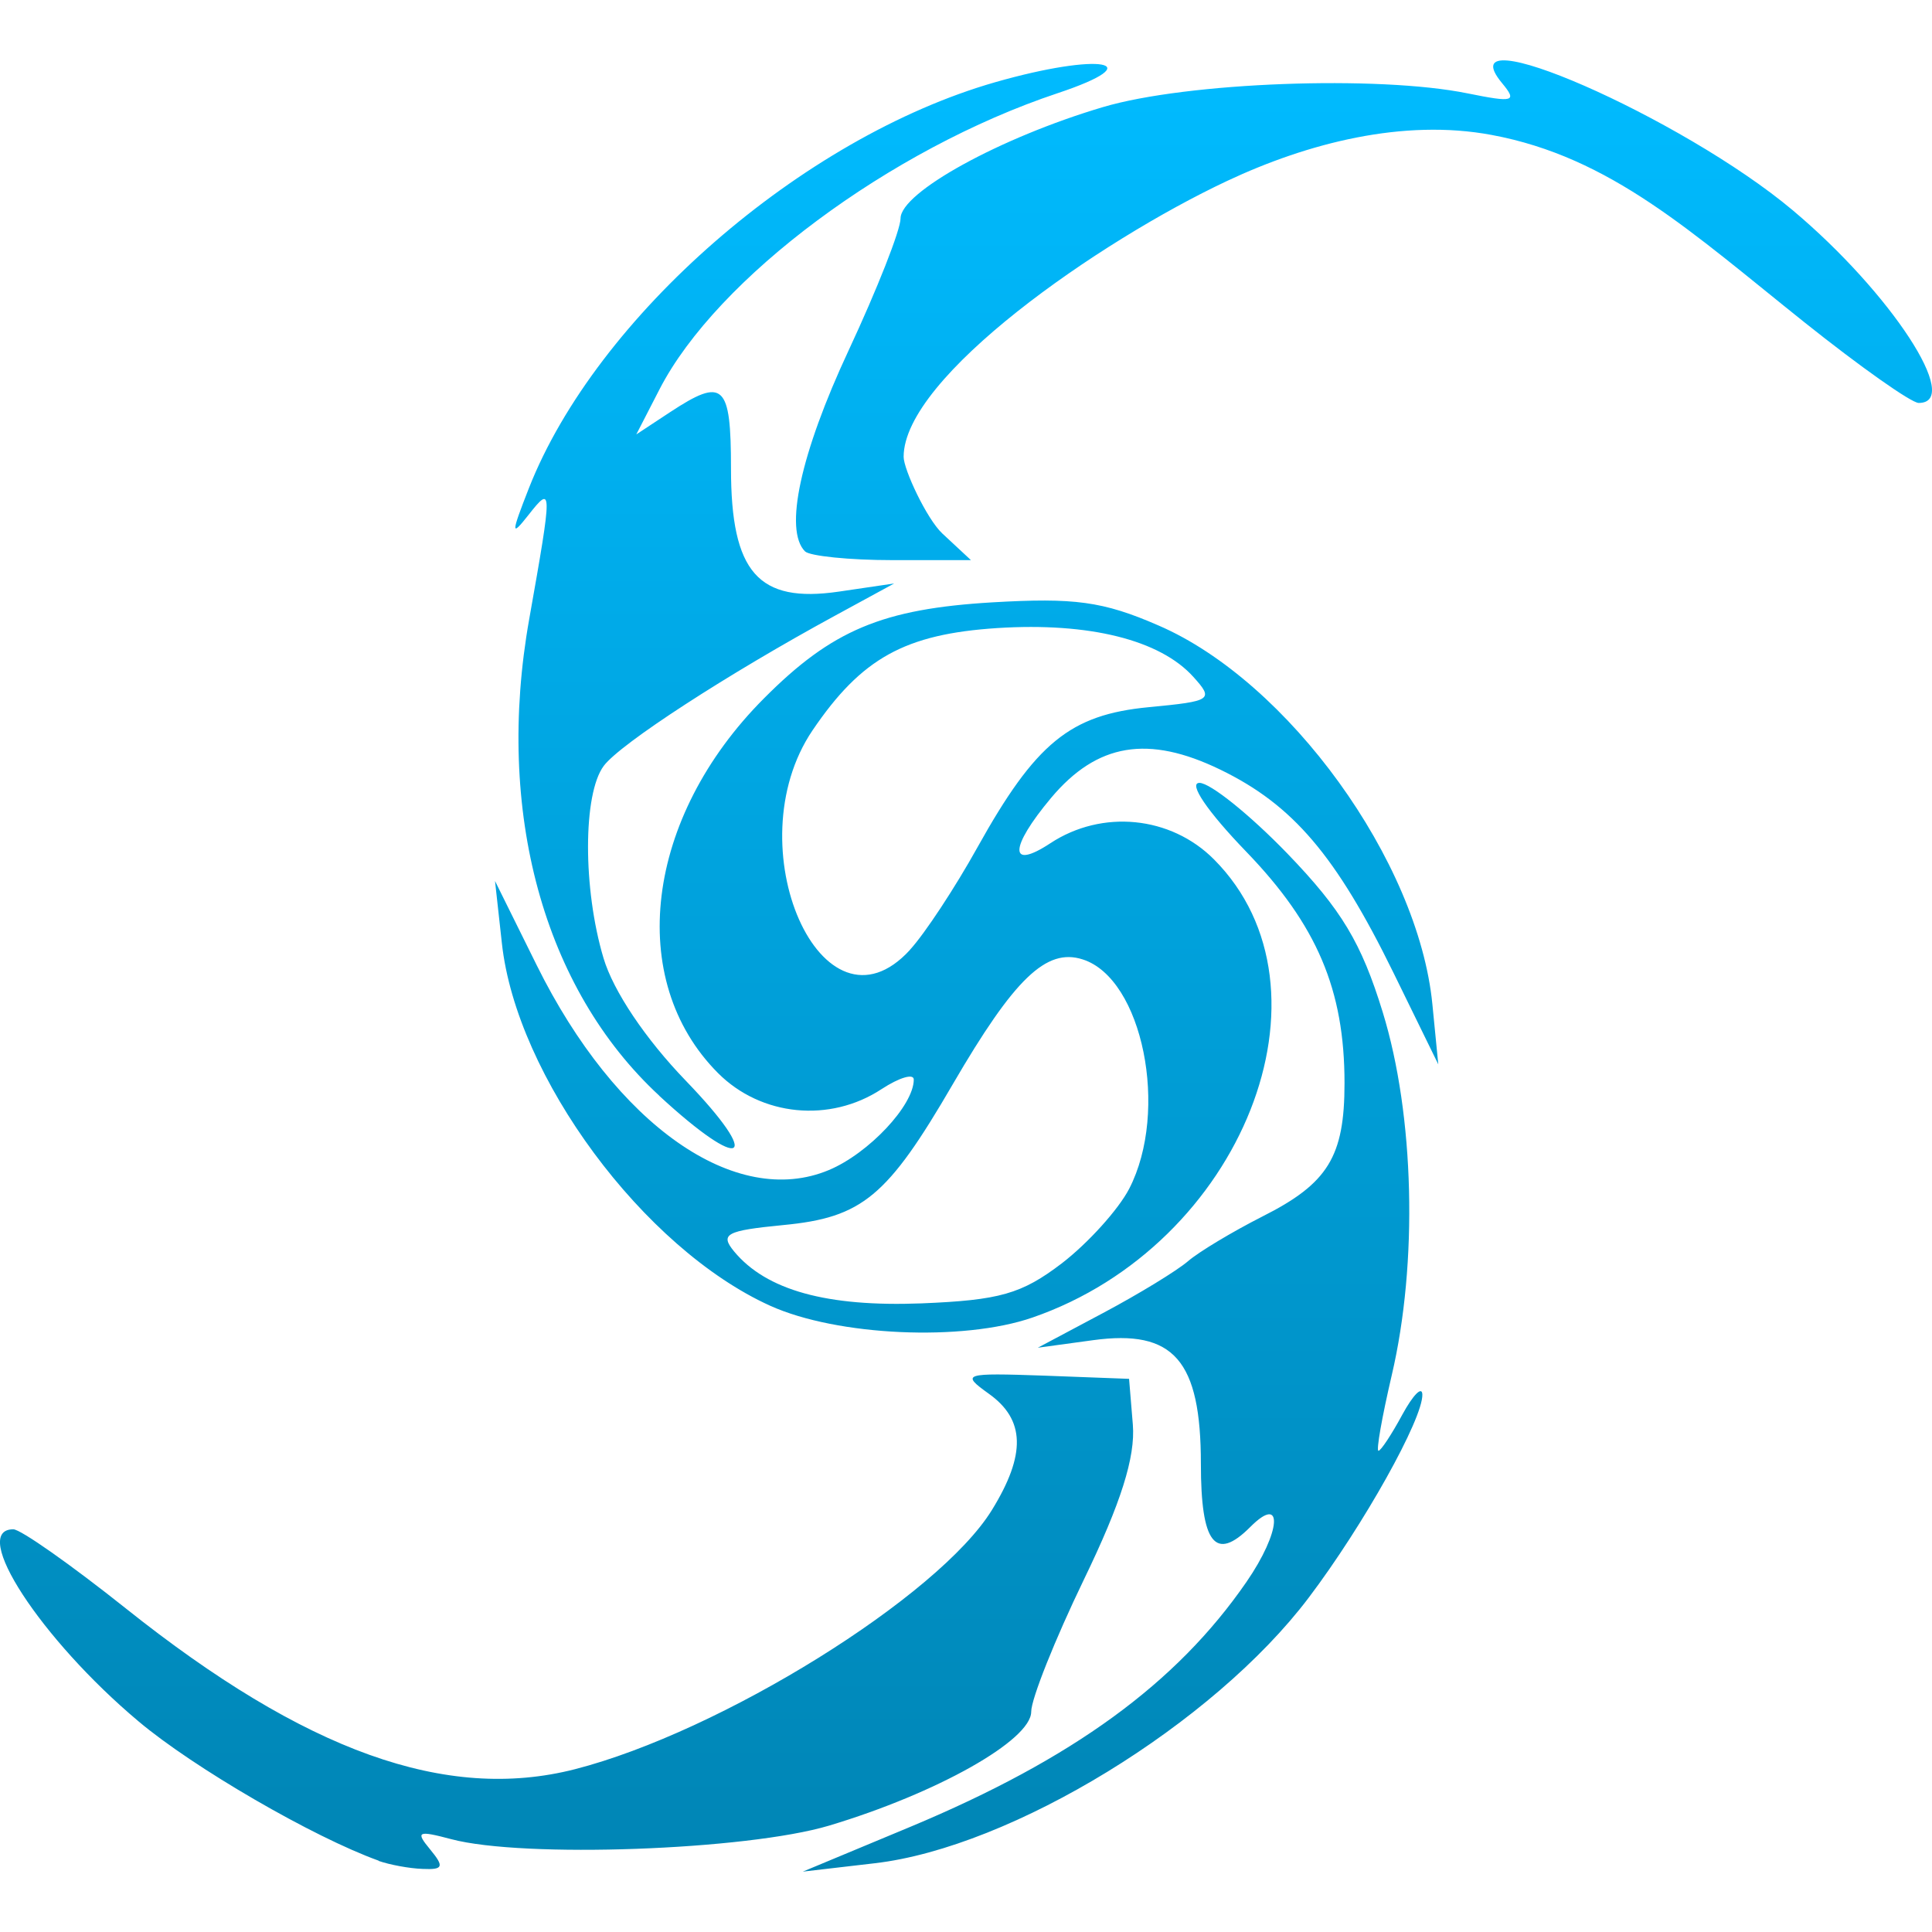 <svg xmlns="http://www.w3.org/2000/svg" xmlns:xlink="http://www.w3.org/1999/xlink" width="64" height="64" viewBox="0 0 64 64" version="1.1">
<defs>
<linearGradient id="linear0" gradientUnits="userSpaceOnUse" x1="0" y1="0" x2="0" y2="1" gradientTransform="matrix(64,0,0,60,0,2)">
<stop offset="0" style="stop-color:#00bbff;stop-opacity:1;"/>
<stop offset="1" style="stop-color:#0085b5;stop-opacity:1;"/>
</linearGradient>
</defs>
<g id="surface1">
<path style=" stroke:none;fill-rule:nonzero;fill:url(#linear0);" d="M 12.543 61.637 C 10.379 60.859 6.414 58.559 4.59 57.023 C 1.355 54.309 -1.023 50.66 0.441 50.66 C 0.684 50.66 2.359 51.84 4.168 53.281 C 10.117 58.023 14.781 59.695 19.039 58.609 C 23.875 57.371 31.094 52.887 32.859 50.02 C 33.992 48.18 33.961 47.027 32.754 46.168 C 31.828 45.504 31.91 45.477 34.594 45.57 L 37.402 45.676 L 37.527 47.195 C 37.613 48.266 37.137 49.781 35.906 52.324 C 34.945 54.312 34.16 56.281 34.16 56.703 C 34.16 57.648 31.035 59.406 27.461 60.477 C 24.719 61.293 17.34 61.559 14.953 60.926 C 13.836 60.629 13.754 60.668 14.25 61.266 C 14.723 61.84 14.684 61.941 14 61.91 C 13.555 61.895 12.898 61.77 12.543 61.645 Z M 30.156 60.516 C 35.531 58.27 38.969 55.77 41.289 52.406 C 42.438 50.742 42.527 49.469 41.418 50.582 C 40.258 51.746 39.781 51.137 39.781 48.492 C 39.781 45.059 38.883 44.031 36.211 44.395 L 34.379 44.645 L 36.539 43.496 C 37.73 42.863 38.992 42.09 39.352 41.781 C 39.707 41.473 40.82 40.805 41.82 40.297 C 43.992 39.203 44.539 38.316 44.539 35.879 C 44.539 32.789 43.629 30.645 41.281 28.211 C 39.992 26.875 39.355 25.934 39.734 25.934 C 40.09 25.934 41.402 26.988 42.648 28.277 C 44.441 30.137 45.098 31.23 45.805 33.531 C 46.855 36.941 46.977 41.836 46.102 45.562 C 45.781 46.938 45.582 48.059 45.664 48.059 C 45.742 48.059 46.098 47.52 46.453 46.863 C 46.809 46.211 47.105 45.906 47.117 46.191 C 47.145 46.988 45.168 50.523 43.355 52.922 C 40.195 57.105 33.508 61.199 28.973 61.723 L 26.594 62 Z M 25.512 43.254 C 21.316 41.355 17.105 35.664 16.625 31.242 L 16.398 29.184 L 17.781 31.977 C 20.406 37.277 24.371 40.055 27.461 38.758 C 28.781 38.203 30.27 36.617 30.27 35.762 C 30.27 35.551 29.789 35.695 29.203 36.078 C 27.492 37.203 25.215 36.98 23.785 35.547 C 20.711 32.461 21.367 27.082 25.309 23.133 C 27.559 20.871 29.234 20.168 32.883 19.953 C 35.578 19.797 36.531 19.914 38.375 20.719 C 42.676 22.574 46.984 28.531 47.449 33.262 L 47.645 35.258 L 46.16 32.223 C 44.254 28.336 42.832 26.664 40.426 25.496 C 38.035 24.336 36.344 24.617 34.82 26.43 C 33.43 28.09 33.418 28.84 34.793 27.934 C 36.508 26.805 38.781 27.031 40.211 28.465 C 44.504 32.77 41.148 41.246 34.203 43.645 C 31.887 44.445 27.734 44.258 25.512 43.254 Z M 35.176 41.848 C 36.043 41.18 37.047 40.07 37.406 39.379 C 38.738 36.797 37.848 32.41 35.863 31.781 C 34.66 31.395 33.602 32.414 31.566 35.91 C 29.395 39.645 28.566 40.332 25.945 40.582 C 24.055 40.766 23.844 40.879 24.316 41.453 C 25.383 42.742 27.395 43.297 30.527 43.176 C 33.113 43.07 33.84 42.867 35.176 41.848 Z M 30.145 31.461 C 30.637 30.926 31.641 29.398 32.379 28.07 C 34.305 24.613 35.445 23.676 38.055 23.426 C 40.148 23.227 40.215 23.18 39.531 22.422 C 38.426 21.195 36.078 20.613 33.043 20.805 C 29.98 21.004 28.543 21.797 26.918 24.191 C 24.316 28.031 27.246 34.637 30.145 31.465 Z M 21.84 36.297 C 18.004 32.75 16.398 26.871 17.531 20.508 C 18.305 16.145 18.305 16.043 17.504 17.062 C 16.922 17.801 16.926 17.688 17.52 16.172 C 19.754 10.492 26.574 4.555 32.969 2.723 C 36.445 1.727 38.184 2.039 35.027 3.09 C 29.488 4.938 23.746 9.211 21.848 12.895 L 21.078 14.391 L 22.199 13.652 C 23.969 12.488 24.215 12.715 24.215 15.52 C 24.215 18.961 25.117 19.988 27.789 19.598 L 29.621 19.328 L 27.676 20.387 C 24.113 22.324 20.547 24.637 20 25.371 C 19.309 26.297 19.305 29.438 19.992 31.738 C 20.316 32.828 21.379 34.414 22.719 35.801 C 25.309 38.488 24.625 38.875 21.836 36.297 Z M 26.668 18.266 C 25.965 17.562 26.516 15.027 28.109 11.613 C 29.055 9.586 29.832 7.617 29.832 7.234 C 29.836 6.371 33.137 4.555 36.539 3.547 C 39.32 2.723 45.648 2.488 48.621 3.094 C 50.145 3.402 50.266 3.367 49.758 2.754 C 47.844 0.445 55.73 3.891 59.391 6.969 C 62.641 9.699 65.023 13.348 63.559 13.348 C 63.316 13.348 61.613 12.145 59.773 10.676 C 56.031 7.688 53.363 5.203 49.406 4.469 C 46.492 3.926 43.328 4.734 40.645 5.996 C 36.402 7.992 29.934 12.488 29.934 15.133 C 29.934 15.547 30.695 17.184 31.215 17.672 L 32.164 18.555 L 29.559 18.555 C 28.125 18.555 26.824 18.418 26.668 18.266 Z M 26.668 18.266 "/>
</g>
</svg>

